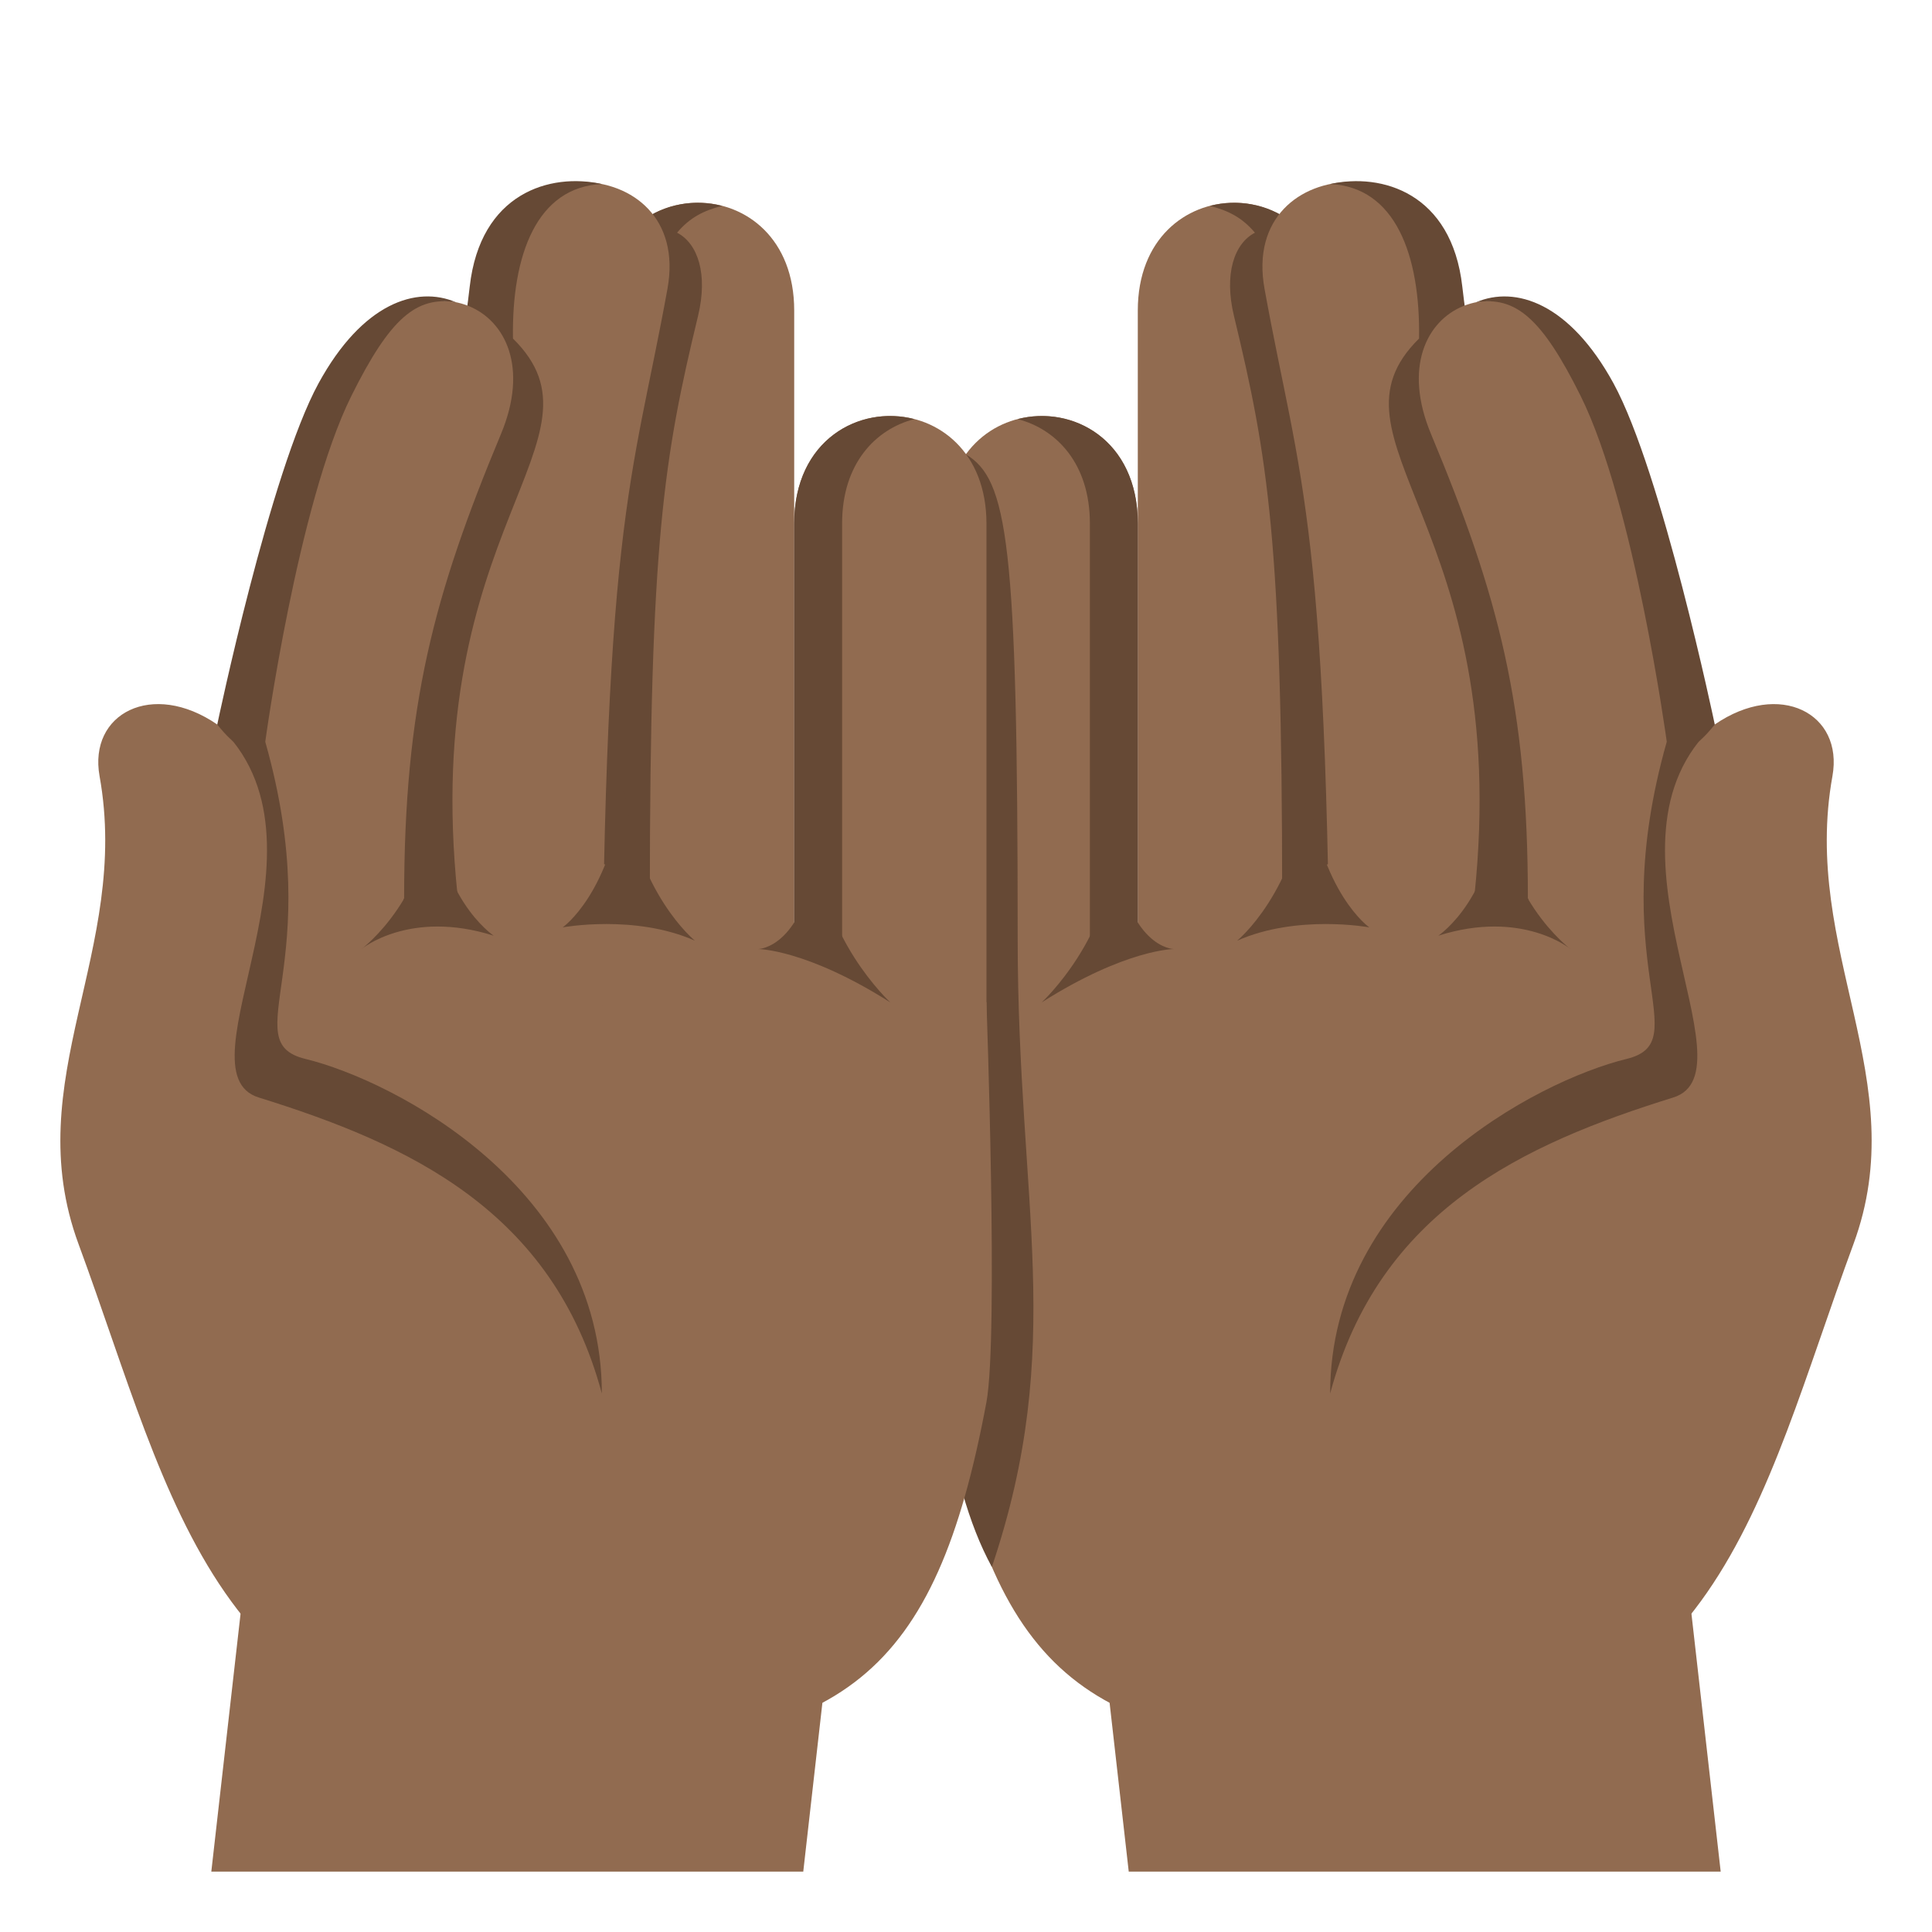 <?xml version="1.0" encoding="utf-8"?>
<!-- Generator: Adobe Illustrator 15.0.0, SVG Export Plug-In . SVG Version: 6.00 Build 0)  -->
<!DOCTYPE svg PUBLIC "-//W3C//DTD SVG 1.1//EN" "http://www.w3.org/Graphics/SVG/1.1/DTD/svg11.dtd">
<svg version="1.1" id="Layer_1" xmlns="http://www.w3.org/2000/svg" xmlns:xlink="http://www.w3.org/1999/xlink" x="0px" y="0px"
	 width="64px" height="64px" viewBox="0 0 64 64" enable-background="new 0 0 64 64" xml:space="preserve">
<polygon fill="#916B50" points="26.609,62 7,62 8,53.182 27.609,53.182 "/>
<polygon fill="#916B50" points="57,62 37.391,62 36.391,53.182 56,53.182 "/>
<path fill="#916B50" d="M37.691,10.287v26.449h6.371V10.287C44.063,5.527,37.691,5.527,37.691,10.287z"/>
<path fill="#664935" d="M40.082,6.82c0.599,0.155,1.063,0.381,1.489,0.889c-0.694,0.361-1.027,1.379-0.694,2.759
	c1.131,4.688,1.596,7.493,1.596,19.205c0,0.405,1.59,0,1.59,0V10.274C44.063,7.493,41.893,6.349,40.082,6.82z"/>
<path fill="#916B50" d="M56.803,24l-25.48,9.204c0,0-0.402,11.081,0,13.243c1.688,9.043,4.736,11.479,14.156,11.479l0,0l0,0
	c11.424,0,12.783-8.213,15.918-16.711c2.012-5.447-1.74-9.712-0.695-15.506C61.074,23.636,58.955,22.523,56.803,24z"/>
<path fill="#916B50" d="M41.889,9.566c1.178,6.506,2.174,7.588,2.174,27.17c0,1.621,6.369,0,6.369,0l-2.174-27.17
	C48.258,4.805,41.041,4.884,41.889,9.566z"/>
<path fill="#916B50" d="M31.322,17.35v21.152h6.369V17.35C37.691,12.591,31.322,12.591,31.322,17.35z"/>
<path fill="#664935" d="M44.063,6.097c2.148,0.095,2.991,2.338,2.945,5.118c-3.417,3.371,3.125,6.186,1.834,18.458
	c-0.042,0.402,1.736,0.69,1.775,0.236c0.683-7.938-1.6-15.313-2.176-20.412C48.091,6.394,45.778,5.715,44.063,6.097z"/>
<path fill="#664935" d="M33.713,13.884c1.285,0.332,2.391,1.475,2.391,3.455v14.099h1.588V17.339
	C37.691,14.557,35.521,13.412,33.713,13.884z"/>
<path fill="#664935" d="M38.887,31.438c0,0-1.592,0-4.379,1.767c0,0,2.389-2.209,2.389-5.299
	C37.295,31.438,38.887,31.438,38.887,31.438z"/>
<path fill="#664935" d="M45.36,30.72c0,0-2.389-0.441-4.379,0.442c0,0,1.951-1.58,2.35-5.109C43.729,29.582,45.36,30.72,45.36,30.72
	z"/>
<path fill="#664935" d="M52.025,31.438c0,0-1.594-1.325-4.379-0.442c0,0,1.99-1.322,1.99-4.854
	C49.637,29.673,52.025,31.438,52.025,31.438z"/>
<path fill="#916B50" d="M47.403,14.374c2.229,5.348,3.21,8.994,3.21,15.396l5.645-0.98c0,0-1.289-11.236-3.875-16.58
	C50.432,8.177,45.578,9.995,47.403,14.374z"/>
<path fill="#664935" d="M48.896,10.013c1.31-0.205,2.18,0.518,3.467,3.108c1.777,3.58,2.851,11.452,2.851,11.452
	s0.396,0.935,1.59-0.573c0,0-1.747-8.358-3.356-11.304C51.991,10.034,50.2,9.455,48.896,10.013z"/>
<path fill="#664935" d="M55.213,24.573c-2.092,7.374,1.021,9.933-1.33,10.505c-2.984,0.73-9.82,4.307-9.82,11.084
	c1.627-6.059,6.387-8.258,11.363-9.805C58.191,35.5,52.557,27.905,56.803,24L55.213,24.573z"/>
<path fill="#664935" d="M32,15.052l-0.678,18.152c0,0-1.613,12.958,1.535,18.704c2.477-7.361,0.855-11.949,0.855-20.819
	C33.713,17.89,33.377,15.894,32,15.052z"/>
<path fill="#916B50" d="M26.309,10.286v26.45h-6.371v-26.45C19.938,5.526,26.309,5.526,26.309,10.286z"/>
<path fill="#664935" d="M23.918,6.82c-0.599,0.154-1.063,0.381-1.489,0.888c0.694,0.361,1.027,1.38,0.694,2.76
	c-1.131,4.687-1.596,7.492-1.596,19.204c0,0.405-1.59,0-1.59,0V10.274C19.938,7.493,22.107,6.349,23.918,6.82z"/>
<path fill="#916B50" d="M7.197,24l25.48,9.204c0,0,0.402,11.081,0,13.243c-1.688,9.043-4.736,11.479-14.156,11.479l0,0l0,0
	c-11.424,0-12.783-8.213-15.918-16.711c-2.012-5.447,1.74-9.712,0.695-15.506C2.926,23.635,5.045,22.523,7.197,24z"/>
<path fill="#916B50" d="M22.111,9.565c-1.178,6.506-2.174,7.589-2.174,27.171c0,1.621-6.369,0-6.369,0l2.174-27.171
	C15.742,4.805,22.959,4.884,22.111,9.565z"/>
<path fill="#916B50" d="M32.678,17.35v21.152h-6.369V17.35C26.309,12.59,32.678,12.59,32.678,17.35z"/>
<path fill="#664935" d="M19.938,6.097c-2.148,0.094-2.991,2.337-2.945,5.118c3.417,3.37-3.125,6.186-1.834,18.457
	c0.042,0.402-1.736,0.691-1.775,0.237c-0.683-7.938,1.6-15.313,2.176-20.413C15.909,6.394,18.222,5.714,19.938,6.097z"/>
<path fill="#664935" d="M30.287,13.884c-1.285,0.332-2.391,1.475-2.391,3.454v14.1h-1.588v-14.1
	C26.309,14.556,28.479,13.412,30.287,13.884z"/>
<path fill="#664935" d="M25.113,31.438c0,0,1.592,0,4.379,1.767c0,0-2.389-2.209-2.389-5.299
	C26.705,31.438,25.113,31.438,25.113,31.438z"/>
<path fill="#664935" d="M18.64,30.72c0,0,2.389-0.441,4.379,0.441c0,0-1.951-1.579-2.35-5.109
	C20.271,29.582,18.64,30.72,18.64,30.72z"/>
<path fill="#664935" d="M11.975,31.438c0,0,1.594-1.325,4.379-0.442c0,0-1.99-1.323-1.99-4.854
	C14.363,29.672,11.975,31.438,11.975,31.438z"/>
<path fill="#916B50" d="M16.597,14.373c-2.229,5.349-3.21,8.994-3.21,15.396l-5.645-0.979c0,0,1.289-11.237,3.875-16.581
	C13.568,8.176,18.422,9.995,16.597,14.373z"/>
<path fill="#664935" d="M15.104,10.012c-1.31-0.205-2.18,0.518-3.467,3.109C9.86,16.7,8.787,24.572,8.787,24.572
	S8.391,25.508,7.197,24c0,0,1.747-8.359,3.356-11.304C12.009,10.034,13.8,9.455,15.104,10.012z"/>
<path fill="#664935" d="M8.787,24.572c2.092,7.374-1.021,9.934,1.33,10.506c2.984,0.73,9.82,4.307,9.82,11.084
	c-1.627-6.059-6.387-8.258-11.363-9.805C5.809,35.5,11.443,27.905,7.197,24L8.787,24.572z"/>
</svg>
